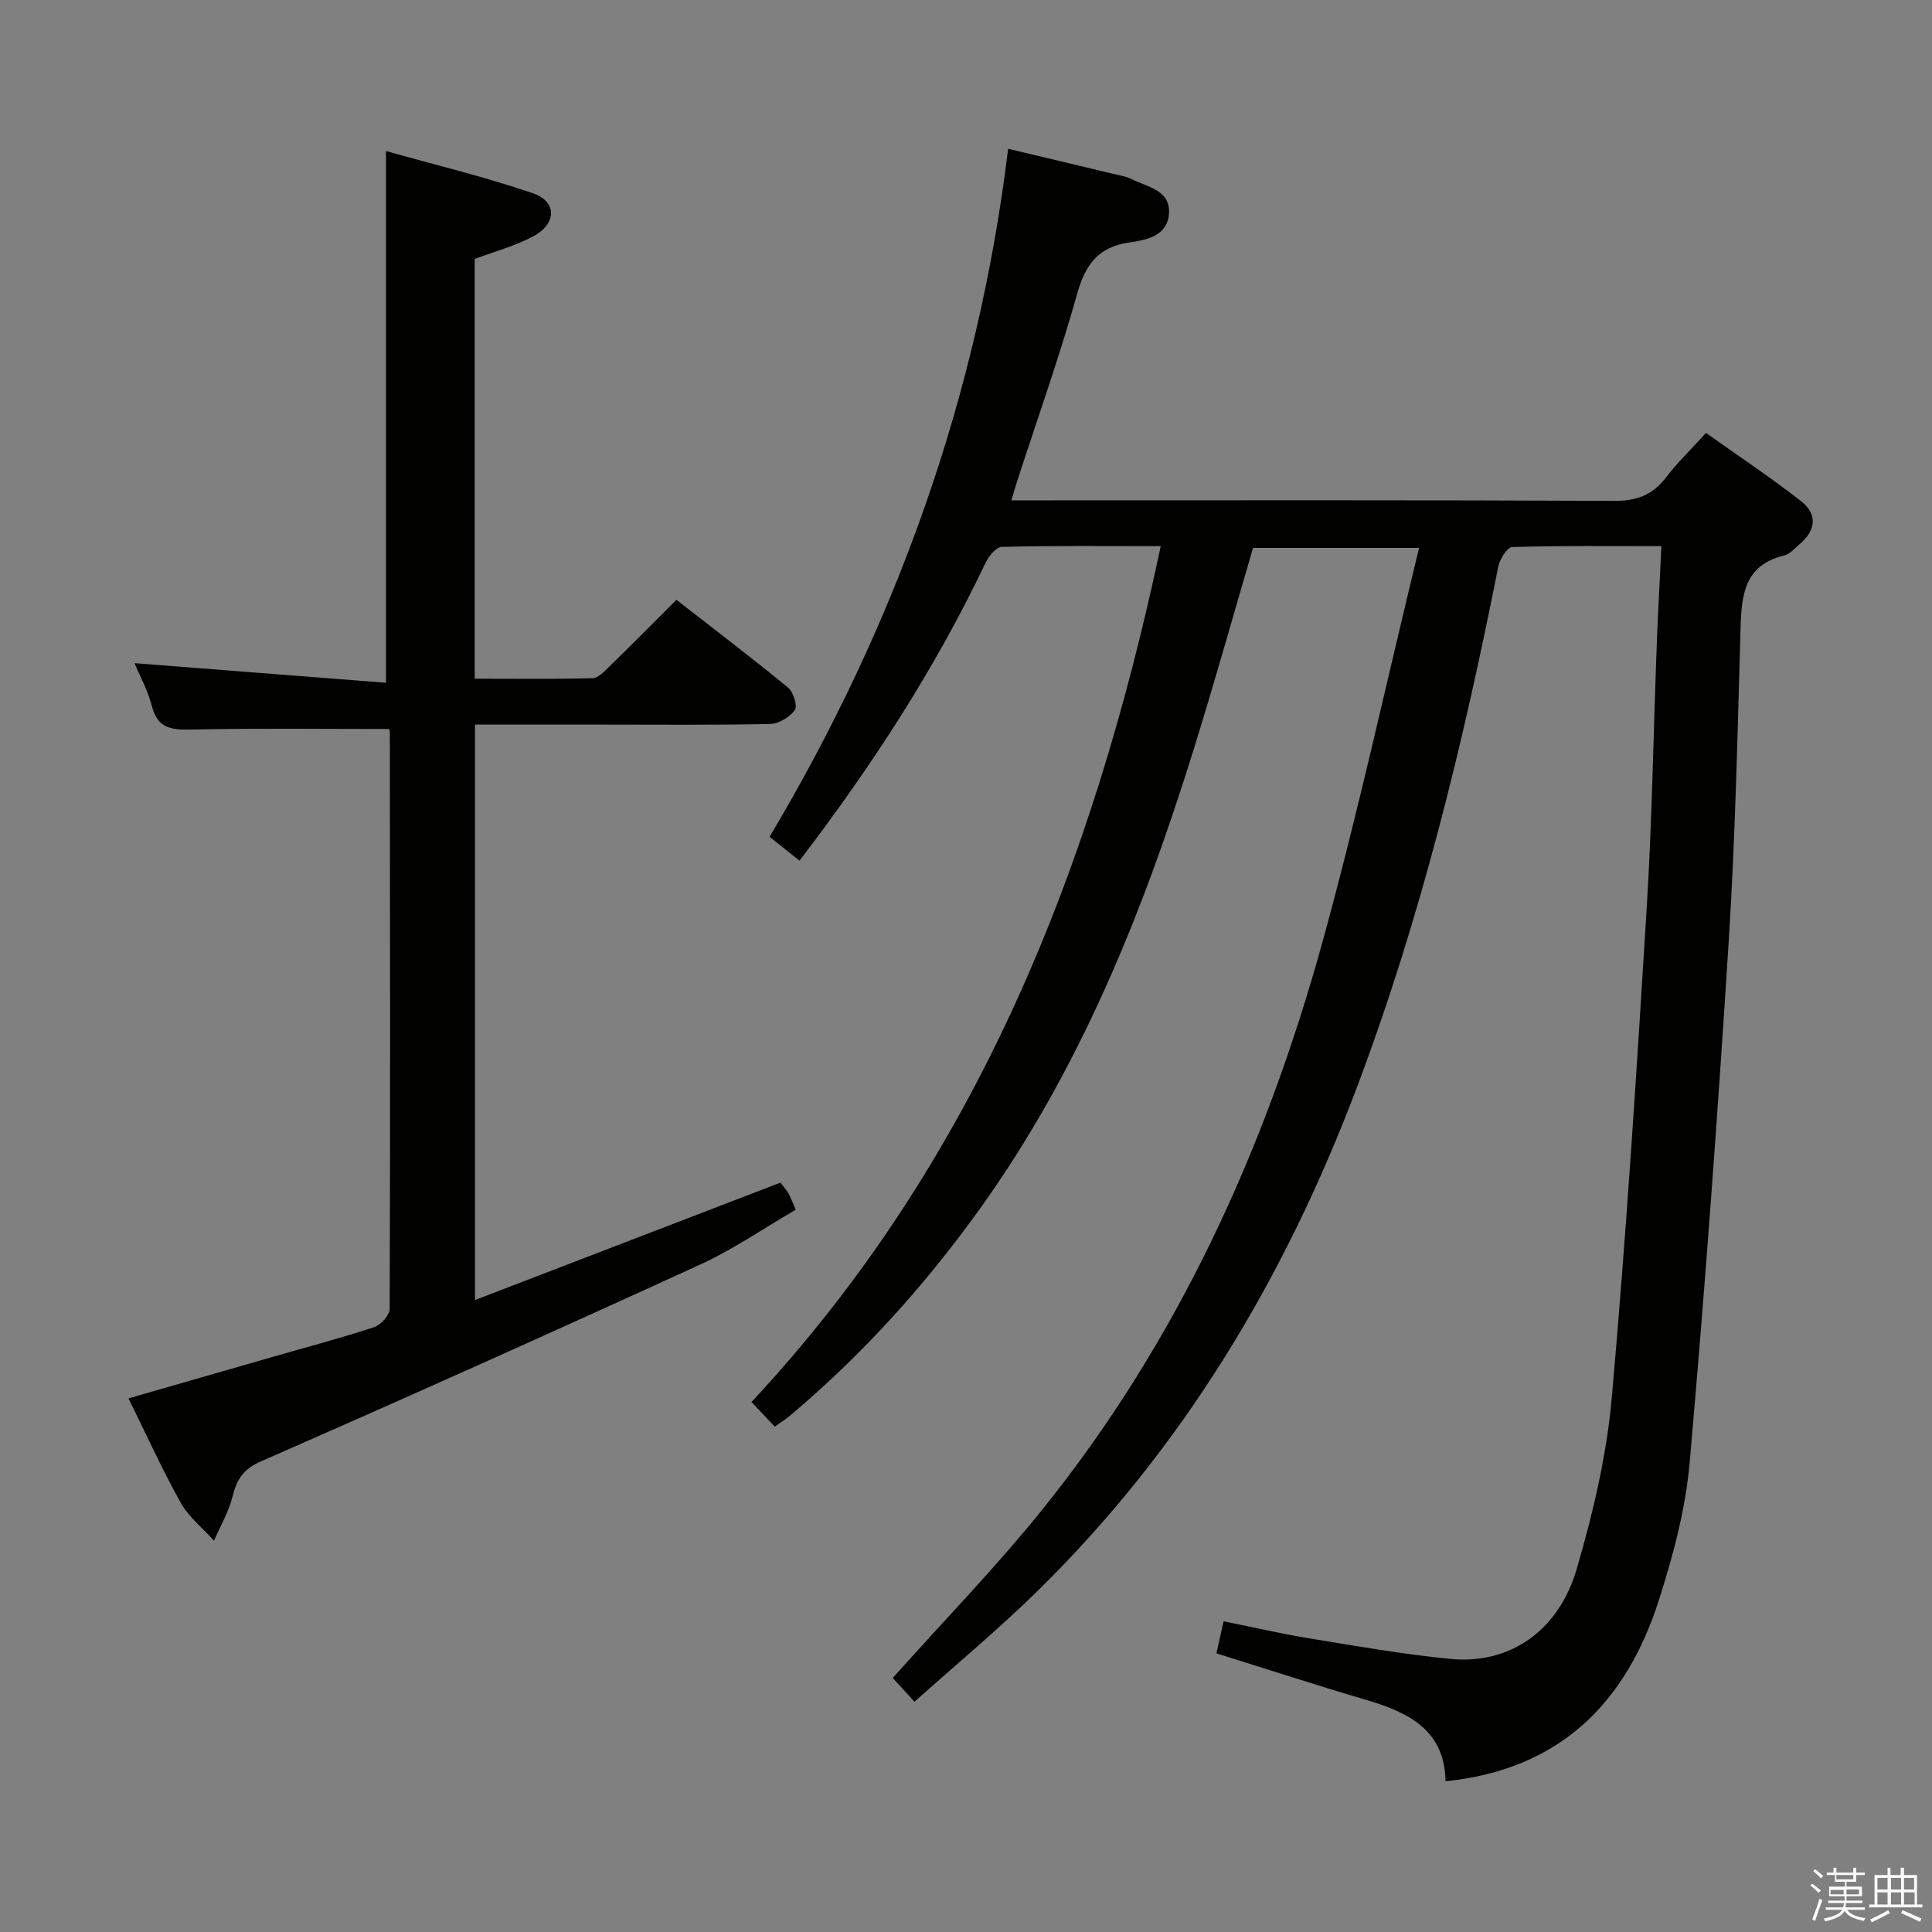 <svg enable-background="new 0 0 400 400" viewBox="0 0 400 400" xmlns="http://www.w3.org/2000/svg"><rect x="0" y="0" width="400" height="400" fill="#808080" stroke="none"/><path d="m374.8 390.4.4-.4c.7.5 1.3 1 1.8 1.4l-.5.5c-.5-.6-1.1-1.1-1.7-1.5zm1 7.3-.6-.3c.5-1.4 1.1-2.8 1.5-4.3.2.1.4.2.6.3-.5 1.3-1 2.8-1.5 4.3zm-.4-10.3.4-.4c.4.3 1 .8 1.7 1.4l-.5.5c-.4-.5-1-1-1.6-1.5zm2.5.3h1.7v-1h.6v1h3.5v-1h.6v1h1.8v.5h-1.8v1.4h-2v1h3.2v2h-3.2v.9h3.3v.5h-3.4c0 .3-.1.6-.1.9h4v.5h-3.7c.7.9 1.9 1.5 3.8 1.7-.1.2-.2.4-.3.6-2.1-.4-3.5-1.1-4-2.1-.4 1-1.8 1.7-4 2.2-.1-.2-.2-.4-.3-.6 2.1-.4 3.4-1 3.8-1.8h-3.4v-.5h3.6c.1-.3.1-.6.2-.9h-3.3v-.5h3.4c0-.3 0-.6 0-.9h-3.2v-2h3.3v-1h-2.1v-1.4h-1.7v-.5zm1.1 3.5v1h2.7c0-.3 0-.4 0-.4 0-.1 0-.2 0-.2 0-.1 0-.2 0-.3h-2.7zm1.2-3v.9h3.5v-.9zm4.7 3h-2.6v.6.4h2.6z" fill="#fafafb"/><path d="m393.6 386.7h.6v1.5h2.7v6.1h1.1v.6h-11v-.6h1.1v-6.1h2.7v-1.5h.6v1.5h2.1v-1.5zm-2.7 8.8.4.6c-1.2.6-2.5 1.3-3.8 1.9-.1-.2-.2-.4-.3-.6 1.2-.6 2.5-1.2 3.7-1.9zm-2.2-6.7v2.4h2.1v-2.4zm0 3v2.5h2.1v-2.5zm2.8-3v2.4h2.1v-2.4zm0 3v2.5h2.1v-2.5zm6 6.1c-1.4-.7-2.7-1.3-3.9-1.8l.3-.6c1.5.6 2.7 1.2 3.9 1.7zm-1.2-9.1h-2.1v2.4h2.1zm-2.1 3v2.5h2.2v-2.5z" fill="#fafafb"/><g fill="#010100"><path d="m208.73 30.8c7.87 1.88 14.8 3.52 21.73 5.19 1.29.31 2.67.5 3.83 1.09 3.26 1.66 8.08 2.23 7.73 7.19-.32 4.56-4.62 5.43-8.16 5.92-6.42.91-9.12 4.51-10.83 10.59-3.67 13.08-8.24 25.91-12.44 38.85-.35 1.07-.65 2.15-1.2 3.96h6.37c39.49 0 78.98-.08 118.47.11 4.63.02 7.9-1.2 10.67-4.82 2.32-3.02 5.08-5.7 8.3-9.25 6.65 4.73 13.38 9.19 19.72 14.15 3.39 2.65 3.07 6.05-.32 8.88-1.02.85-2.01 2.06-3.19 2.35-8.26 1.97-8.85 8.16-9.05 15.09-.62 21.62-1.08 43.26-2.45 64.83-2.28 35.98-4.92 71.95-8.08 107.86-.85 9.65-3.43 19.31-6.4 28.58-6.81 21.24-20.52 35.02-44.15 37.42-.16-10.51-7.55-14.24-16.34-16.82-10.31-3.03-20.54-6.37-31.1-9.66.49-2.18.92-4.07 1.49-6.64 6.03 1.21 11.93 2.59 17.9 3.56 9.65 1.58 19.31 3.28 29.04 4.23 12.17 1.19 22.38-5.65 26.18-18.65 3.38-11.57 6.2-23.54 7.26-35.51 2.99-33.76 5.15-67.59 7.23-101.42 1.12-18.26 1.39-36.57 2.09-54.85.24-6.44.61-12.87.95-19.96-10.7 0-20.81-.12-30.9.19-1.03.03-2.59 2.54-2.89 4.09-7.25 36.67-16.08 72.9-29.32 107.94-14.84 39.27-35.96 74.58-66.07 104.12-8.04 7.89-16.74 15.1-25.46 22.92-2.01-2.19-3.42-3.73-4.51-4.93 10.47-11.72 21.15-22.7 30.73-34.56 28.12-34.83 46.35-74.78 58.19-117.62 7.41-26.81 13.31-54.05 20.05-81.78-12.33 0-23.21 0-34.37 0-4.08 13.9-8 27.94-12.33 41.85-10.51 33.79-23.61 66.37-44.49 95.35-11.35 15.76-24.25 30.03-39.13 42.52-.88.74-1.87 1.35-3.07 2.21-1.55-1.64-3.02-3.19-4.82-5.1 46.69-50.05 70.68-110.86 84.73-177.2-11.35 0-22.14-.11-32.91.15-1.18.03-2.74 1.99-3.41 3.4-10.41 21.88-23.53 42.04-38.47 61.57-2.03-1.62-3.93-3.13-6.2-4.94 26.23-44.02 43.14-91.19 49.4-142.45z"/><path d="m80.5 150.93c-13.97 0-27.44-.18-40.9.11-4.11.09-6.97-.2-8.16-4.85-.84-3.3-2.55-6.38-3.59-8.89 17.46 1.36 34.88 2.72 52.07 4.06 0-37.24 0-73.09 0-110.09 9.97 2.81 20.35 5.3 30.41 8.74 4.98 1.7 4.96 6.25.19 8.85-3.74 2.04-7.99 3.15-12.24 4.76v86.9c8.19 0 16.3.11 24.4-.11 1.21-.03 2.51-1.47 3.55-2.48 4.52-4.4 8.96-8.89 13.82-13.74 7.77 6.05 15.55 11.97 23.11 18.17 1.1.91 2 3.81 1.4 4.65-1.05 1.47-3.32 2.84-5.11 2.88-11.49.25-22.99.13-34.49.13-8.79 0-17.58 0-26.62 0v119.14c21.27-8.18 42.13-16.2 63.24-24.31.53.7 1.19 1.42 1.66 2.23.49.84.8 1.78 1.5 3.39-6.63 3.84-12.92 8.2-19.77 11.34-30.19 13.82-60.48 27.41-90.9 40.73-3.75 1.64-5.03 3.75-5.92 7.29-.8 3.17-2.52 6.12-3.84 9.16-2.34-2.6-5.23-4.9-6.9-7.87-3.87-6.93-7.15-14.19-10.81-21.6 10.17-2.93 19.99-5.76 29.81-8.58 7.02-2.02 14.1-3.88 21.03-6.16 1.39-.46 3.24-2.49 3.24-3.81.14-39.82.08-79.65.03-119.47 0-.31-.23-.61-.21-.57z"/></g></svg>